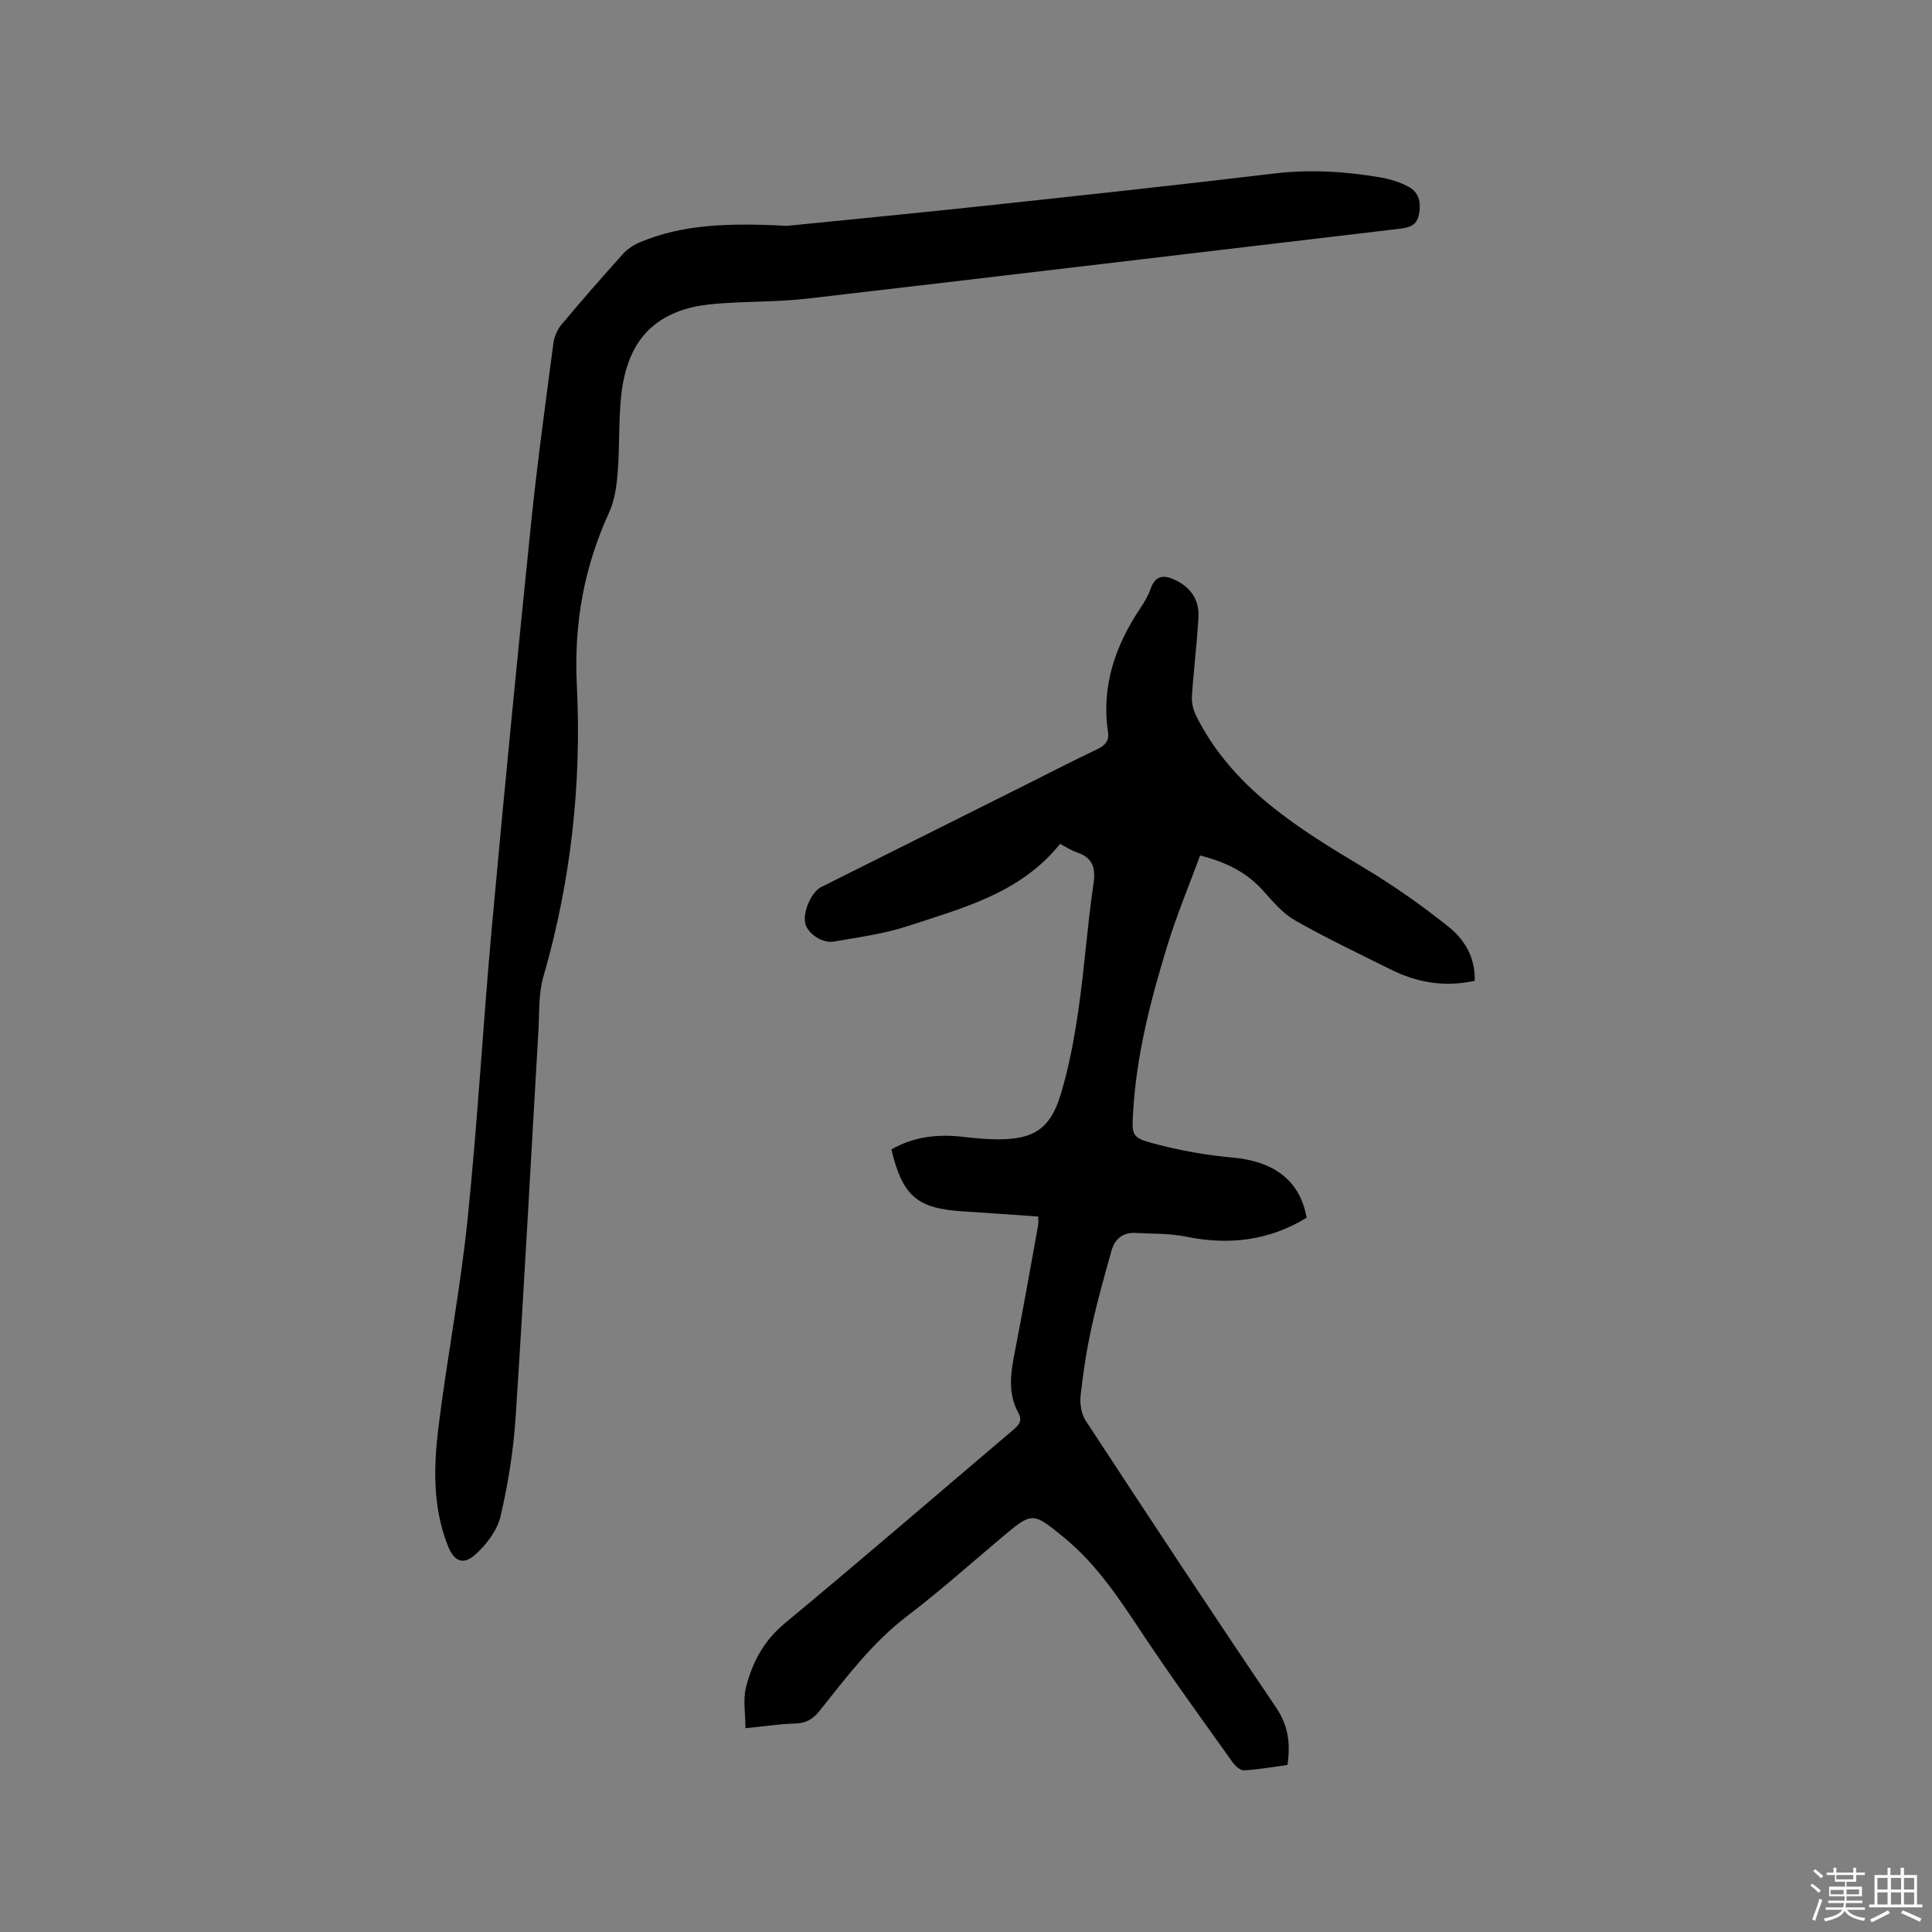 <svg enable-background="new 0 0 400 400" viewBox="0 0 400 400" xmlns="http://www.w3.org/2000/svg"><rect x="0" y="0" width="400" height="400" fill="#808080" stroke="none"/><path d="m374.8 390.4.4-.4c.7.5 1.3 1 1.8 1.4l-.5.5c-.5-.6-1.1-1.1-1.7-1.5zm1 7.3-.6-.3c.5-1.4 1.1-2.8 1.5-4.3.2.1.4.2.6.3-.5 1.3-1 2.8-1.5 4.3zm-.4-10.3.4-.4c.4.3 1 .8 1.7 1.4l-.5.5c-.4-.5-1-1-1.6-1.5zm2.5.3h1.7v-1h.6v1h3.5v-1h.6v1h1.8v.5h-1.8v1.4h-2v1h3.2v2h-3.2v.9h3.3v.5h-3.4c0 .3-.1.6-.1.9h4v.5h-3.7c.7.9 1.9 1.5 3.8 1.7-.1.2-.2.4-.3.6-2.1-.4-3.5-1.1-4-2.1-.4 1-1.8 1.7-4 2.2-.1-.2-.2-.4-.3-.6 2.1-.4 3.4-1 3.8-1.8h-3.4v-.5h3.6c.1-.3.1-.6.2-.9h-3.3v-.5h3.4c0-.3 0-.6 0-.9h-3.2v-2h3.3v-1h-2.1v-1.4h-1.7v-.5zm1.1 3.5v1h2.7c0-.3 0-.4 0-.4 0-.1 0-.2 0-.2 0-.1 0-.2 0-.3h-2.7zm1.2-3v.9h3.5v-.9zm4.7 3h-2.6v.6.4h2.6z" fill="#fbfafc"/><path d="m393.6 386.7h.6v1.5h2.7v6.1h1.1v.6h-11v-.6h1.1v-6.1h2.7v-1.5h.6v1.5h2.1v-1.5zm-2.7 8.8.4.6c-1.2.6-2.5 1.3-3.8 1.9-.1-.2-.2-.4-.3-.6 1.2-.6 2.5-1.2 3.7-1.9zm-2.2-6.7v2.4h2.1v-2.4zm0 3v2.5h2.1v-2.5zm2.8-3v2.4h2.1v-2.4zm0 3v2.5h2.1v-2.5zm6 6.1c-1.4-.7-2.7-1.3-3.9-1.8l.3-.6c1.5.6 2.7 1.2 3.9 1.7zm-1.2-9.1h-2.1v2.4h2.1zm-2.1 3v2.5h2.1v-2.5z" fill="#fbfafc"/><g fill="#010000"><path d="m305.32 203.07c-6.26 1.37-11.99.35-17.45-2.38-6.63-3.31-13.34-6.48-19.77-10.15-2.58-1.47-4.64-3.98-6.68-6.24-3.33-3.68-7.47-5.78-12.95-7.18-2.25 6.12-4.78 12.15-6.69 18.36-3.5 11.34-6.49 22.82-7.18 34.76-.28 4.83-.33 5.3 4.35 6.54 5.28 1.4 10.73 2.39 16.16 2.87 8.69.76 14.06 4.78 15.41 12.47-7.78 4.76-16.1 5.73-25 3.91-3.38-.69-6.92-.58-10.4-.76-2.58-.14-4.3 1.2-4.97 3.59-1.49 5.28-2.98 10.57-4.15 15.92-1.02 4.65-1.75 9.38-2.27 14.11-.19 1.71.14 3.86 1.06 5.26 13.01 19.85 26.07 39.67 39.38 59.32 2.56 3.78 3.03 7.46 2.39 11.95-2.97.4-5.97.94-8.99 1.11-.77.04-1.83-.91-2.38-1.68-6.14-8.62-12.38-17.19-18.25-26-4.89-7.34-9.62-14.74-16.53-20.42-6.67-5.47-6.65-5.46-13.06-.07-6.49 5.46-12.83 11.12-19.57 16.26-7.2 5.49-12.51 12.6-18.06 19.55-1.36 1.71-2.76 2.6-5.01 2.66-3.16.08-6.32.58-10.37.98 0-2.99-.54-5.88.11-8.47 1.3-5.14 3.67-9.65 8.05-13.27 15.84-13.12 31.4-26.57 47.09-39.87 1.21-1.03 2.23-1.93 1.25-3.69-2.31-4.2-1.54-8.54-.67-12.95 1.69-8.63 3.2-17.29 4.77-25.93.07-.4.01-.82.01-1.76-5.18-.36-10.31-.74-15.45-1.06-9.62-.59-12.61-3.1-14.95-12.83 4.65-2.68 9.67-3.22 14.94-2.6 2.41.28 4.85.52 7.28.51 7.2-.03 10.64-2.16 12.78-9.11 1.76-5.73 2.86-11.71 3.72-17.66 1.26-8.7 1.85-17.5 3.13-26.19.5-3.43-.27-5.4-3.52-6.49-1.18-.4-2.25-1.13-3.4-1.73-8.18 10.22-20.16 13.29-31.65 17.06-4.89 1.6-10.1 2.28-15.2 3.17-2.39.42-5.4-1.68-5.9-3.7-.58-2.32 1.22-6.55 3.26-7.57 14.01-7.01 28.03-14.01 42.04-21.02 5.02-2.51 10-5.09 15.07-7.5 1.64-.78 2.58-1.7 2.3-3.59-1.41-9.52 1.51-17.91 6.73-25.7.82-1.23 1.6-2.54 2.08-3.92 1.01-2.92 2.83-2.96 5.2-1.81 3.2 1.55 4.9 4.16 4.72 7.62-.3 5.5-1.01 10.97-1.36 16.46-.08 1.34.3 2.85.91 4.06 7.53 14.98 21.11 23.23 34.82 31.46 6.05 3.63 11.88 7.73 17.39 12.14 4.11 3.28 5.54 7.24 5.43 11.2z"/><path d="m162.95 46.76c11.06-1.12 25.29-2.48 39.5-4 20.44-2.19 40.87-4.38 61.28-6.83 7.47-.89 14.8-.45 22.13.81 1.95.34 3.93.97 5.68 1.88 2.24 1.16 2.72 3.26 2.25 5.73-.46 2.43-2.12 2.79-4.15 3.03-40.82 4.81-81.63 9.7-122.46 14.44-5.67.66-11.42.57-17.13.94-2.31.15-4.67.35-6.91.9-8.8 2.19-13.5 8.05-14.56 18.54-.52 5.16-.28 10.38-.69 15.55-.22 2.8-.6 5.76-1.75 8.27-5.22 11.43-7.35 23.04-6.71 35.86 1.01 20.34-1.22 40.62-6.94 60.37-1.01 3.49-.8 7.34-1.01 11.04-1.57 26.77-2.98 53.55-4.74 80.31-.45 6.83-1.56 13.68-3.11 20.35-.66 2.85-2.83 5.7-5.04 7.75-2.66 2.46-4.56 1.66-5.9-1.75-3.12-7.95-2.92-16.27-1.91-24.47 1.76-14.29 4.52-28.47 6-42.78 2.09-20.24 3.22-40.57 5.06-60.83 2.53-27.75 5.24-55.48 8.08-83.2 1.28-12.54 3.01-25.04 4.64-37.54.18-1.37.8-2.87 1.68-3.92 4.15-4.96 8.41-9.83 12.74-14.63.94-1.05 2.26-1.91 3.57-2.45 8.72-3.63 17.91-4.02 30.4-3.37z"/></g></svg>